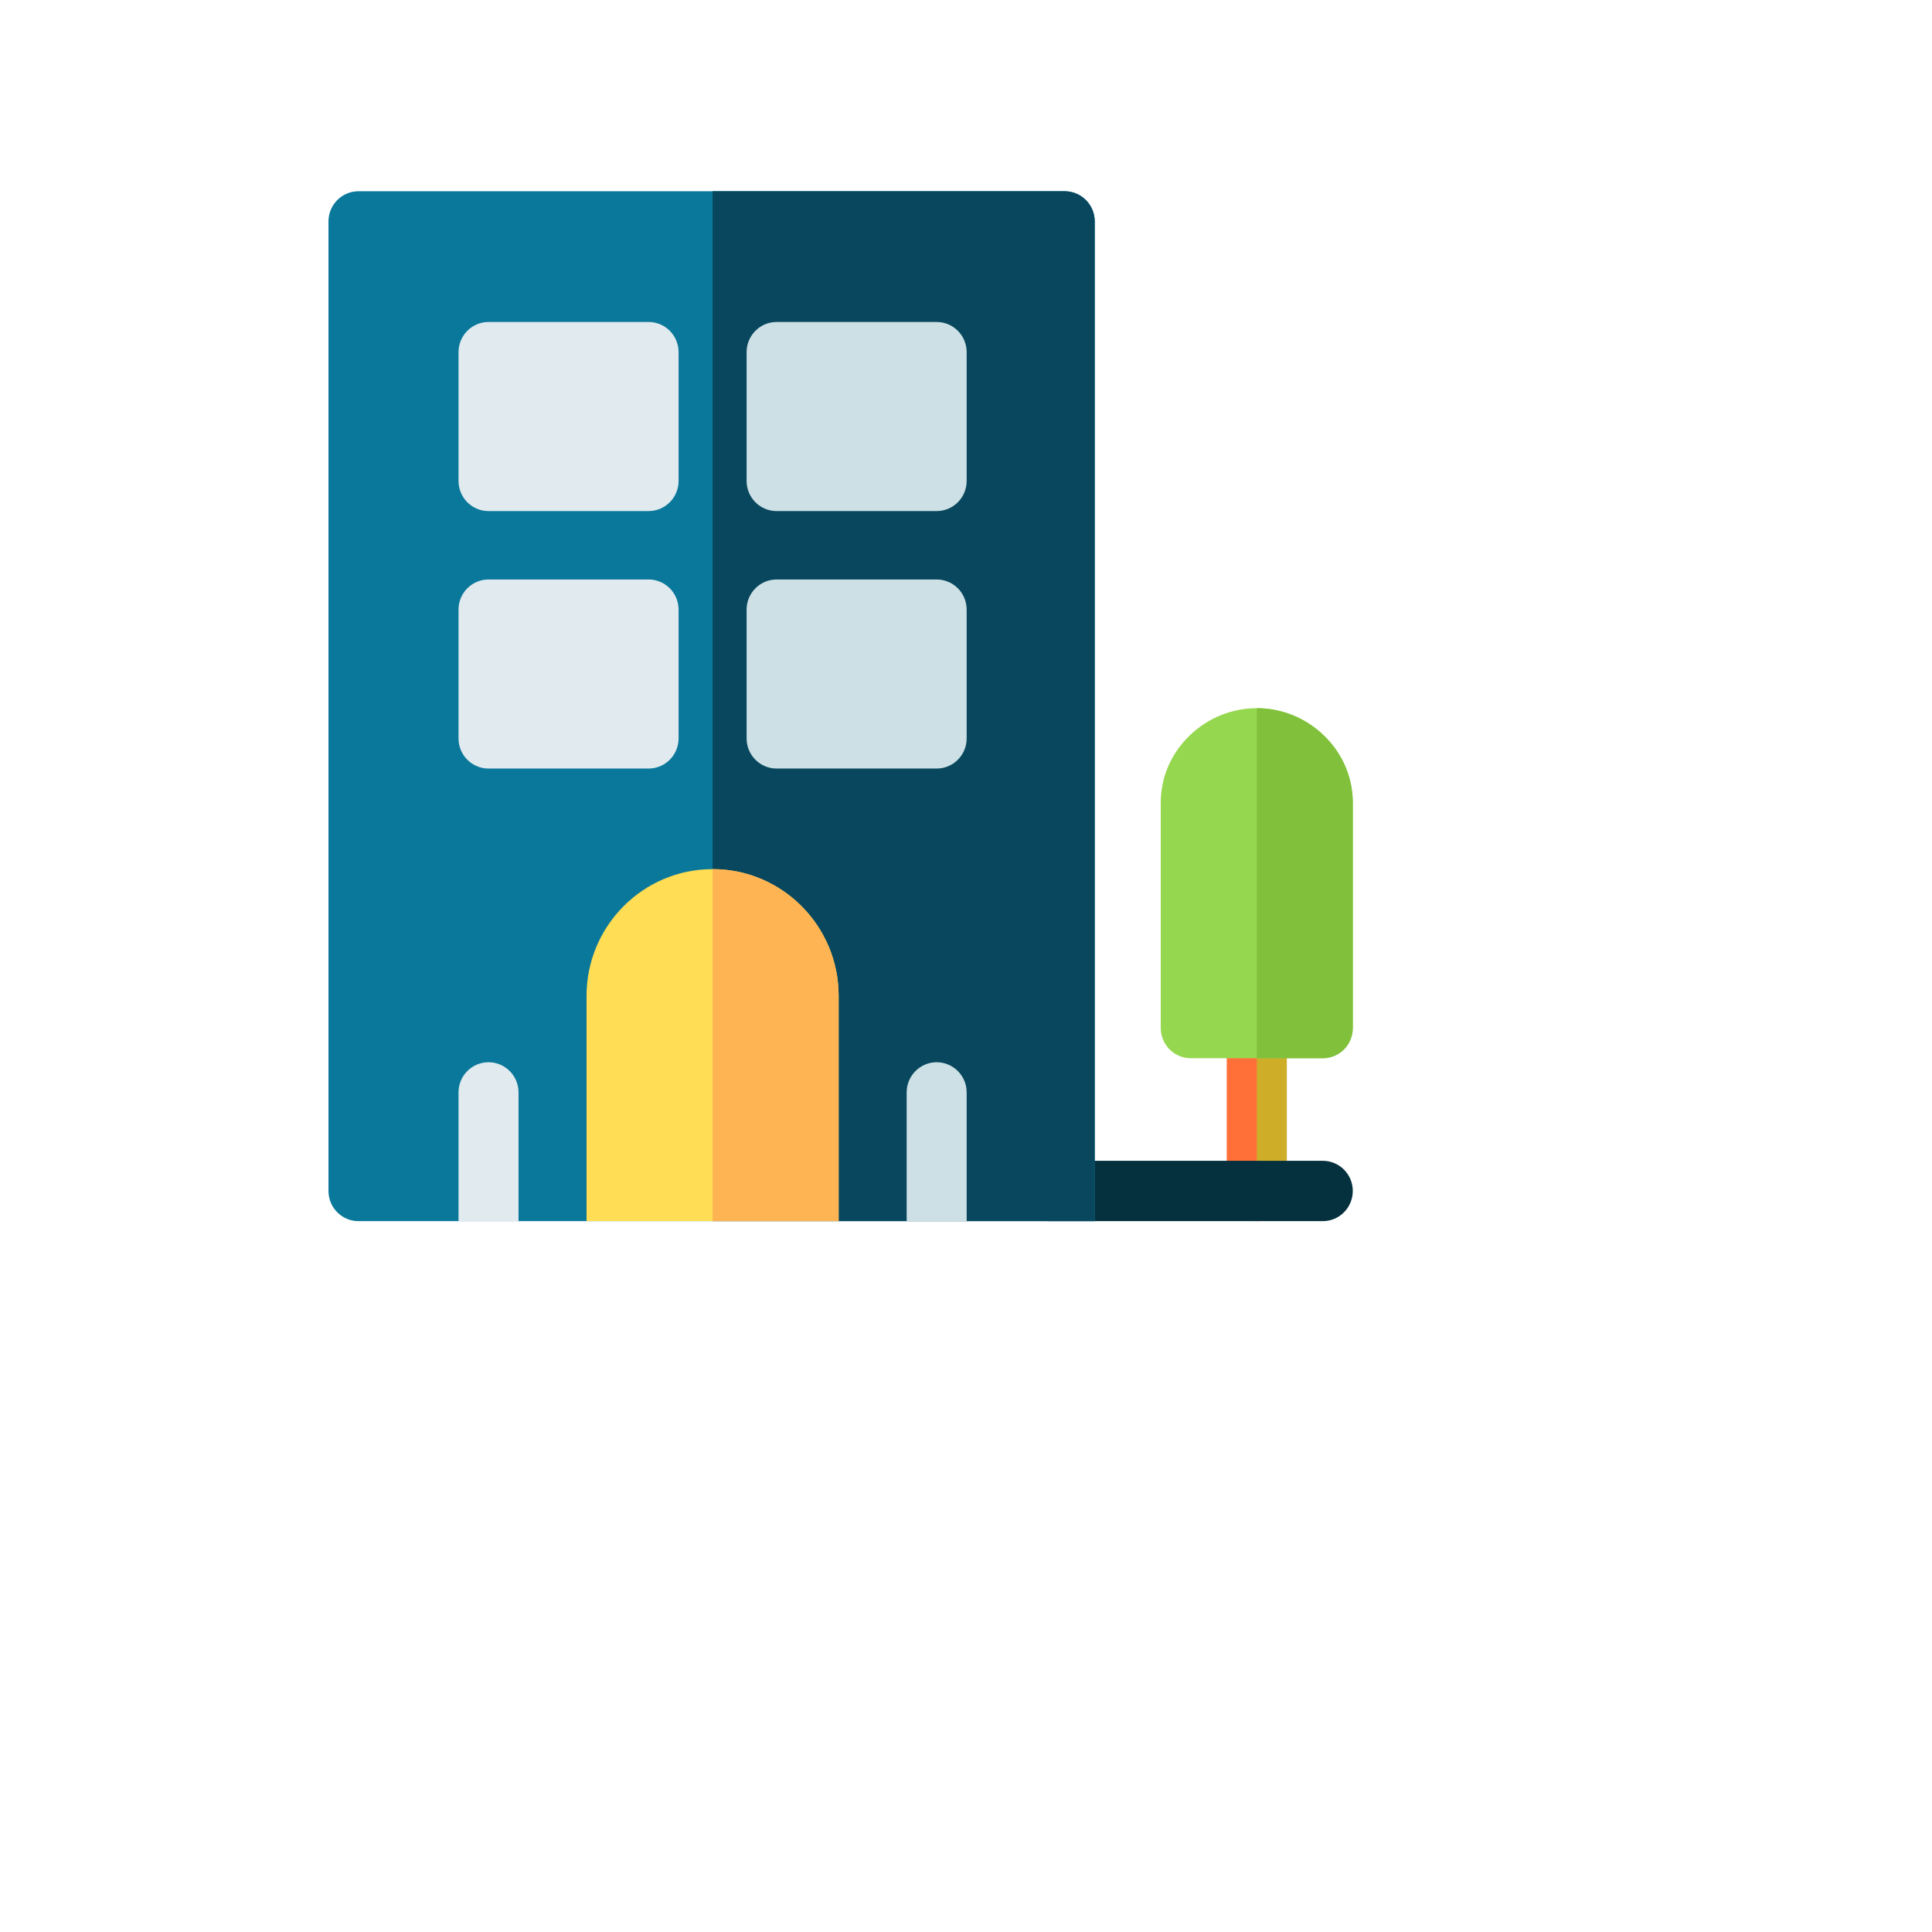 <?xml version="1.0" encoding="UTF-8" standalone="no"?>
<!DOCTYPE svg PUBLIC "-//W3C//DTD SVG 1.1//EN" "http://www.w3.org/Graphics/SVG/1.1/DTD/svg11.dtd">
<svg version="1.1" xmlns="http://www.w3.org/2000/svg" xmlns:xlink="http://www.w3.org/1999/xlink" preserveAspectRatio="xMidYMid meet" viewBox="0 0 640 640" width="640" height="640"><defs><path d="M426.26 394.52C426.26 400.04 421.81 404.52 416.32 404.52C410.83 404.52 406.38 400.04 406.38 394.52C406.38 389.13 406.38 345.95 406.38 340.55C406.38 335.03 410.83 330.56 416.32 330.56C421.81 330.56 426.26 335.03 426.26 340.55C426.26 351.34 426.26 389.13 426.26 394.52Z" id="jFrS5LyyW"></path><path d="M426.26 394.52C426.26 400.04 421.81 404.52 416.32 404.52C416.32 397.12 416.32 337.95 416.32 330.56C421.81 330.56 426.26 335.03 426.26 340.55C426.26 351.34 426.26 389.13 426.26 394.52Z" id="bdEmuhPrS"></path><path d="M448.13 340.55C448.13 346.07 443.68 350.55 438.19 350.55C433.82 350.55 398.82 350.55 394.45 350.55C388.96 350.55 384.51 346.07 384.51 340.55C384.51 333.09 384.51 273.38 384.51 265.92C384.51 257.51 387.92 249.59 394.11 243.62C406.6 231.6 426.03 231.59 438.53 243.62C444.72 249.59 448.13 257.51 448.13 265.92C448.13 280.85 448.13 333.09 448.13 340.55Z" id="e6IrgS7w0Q"></path><path d="M448.13 340.55C448.13 346.07 443.68 350.55 438.19 350.55C436.73 350.55 429.44 350.55 416.32 350.55C416.32 280.98 416.32 242.33 416.32 234.6C433.55 234.6 448.13 248.6 448.13 265.92C448.13 280.85 448.13 333.09 448.13 340.55Z" id="a4K1JIgh50"></path><path d="M347.39 384.53C341.9 384.53 337.45 389 337.45 394.52C337.45 400.04 341.9 404.52 347.39 404.52C356.47 404.52 429.11 404.52 438.19 404.52C443.68 404.52 448.13 400.04 448.13 394.52C448.13 389 443.68 384.53 438.19 384.53C420.03 384.53 356.47 384.53 347.39 384.53Z" id="ah0XT7iz6"></path><path d="M362.64 404.52C216.3 404.52 135.01 404.52 118.75 404.52C113.26 404.52 108.81 400.04 108.81 394.52C108.81 362.41 108.81 105.47 108.81 73.35C108.81 67.83 113.26 63.35 118.75 63.35C142.14 63.35 329.3 63.35 352.7 63.35C358.18 63.35 362.64 67.83 362.64 73.35C362.64 117.5 362.64 227.89 362.64 404.52Z" id="a1XGnYbn84"></path><path d="M362.64 404.52L236.05 404.52L236.05 63.35C306.04 63.35 344.92 63.35 352.7 63.35C358.18 63.35 362.64 67.83 362.64 73.35C362.64 117.5 362.64 227.89 362.64 404.52Z" id="bpvlT4C0f"></path><path d="M161.83 106.66C156.34 106.66 151.89 111.14 151.89 116.66C151.89 120.92 151.89 155.04 151.89 159.31C151.89 164.83 156.34 169.3 161.83 169.3C167.13 169.3 209.54 169.3 214.85 169.3C220.34 169.3 224.79 164.83 224.79 159.31C224.79 155.04 224.79 120.92 224.79 116.66C224.79 111.14 220.34 106.66 214.85 106.66C204.24 106.66 167.13 106.66 161.83 106.66Z" id="bDcBZy1EH"></path><path d="M257.26 106.66C251.77 106.66 247.32 111.14 247.32 116.66C247.32 120.92 247.32 155.04 247.32 159.31C247.32 164.83 251.77 169.3 257.26 169.3C262.56 169.3 304.98 169.3 310.28 169.3C315.77 169.3 320.22 164.83 320.22 159.31C320.22 155.04 320.22 120.92 320.22 116.66C320.22 111.14 315.77 106.66 310.28 106.66C299.68 106.66 262.56 106.66 257.26 106.66Z" id="d11bDfSVrf"></path><path d="M257.26 191.96C251.77 191.96 247.32 196.43 247.32 201.95C247.32 206.22 247.32 240.33 247.32 244.6C247.32 250.12 251.77 254.59 257.26 254.59C262.56 254.59 304.98 254.59 310.28 254.59C315.77 254.59 320.22 250.12 320.22 244.6C320.22 240.33 320.22 206.22 320.22 201.95C320.22 196.43 315.77 191.96 310.28 191.96C299.68 191.96 262.56 191.96 257.26 191.96Z" id="j2kt2Q5zU"></path><path d="M161.83 191.96C156.34 191.96 151.89 196.43 151.89 201.95C151.89 206.22 151.89 240.33 151.89 244.6C151.89 250.12 156.34 254.59 161.83 254.59C167.13 254.59 209.54 254.59 214.85 254.59C220.34 254.59 224.79 250.12 224.79 244.6C224.79 240.33 224.79 206.22 224.79 201.95C224.79 196.43 220.34 191.96 214.85 191.96C204.24 191.96 167.13 191.96 161.83 191.96Z" id="iYJZezP5U"></path><path d="M151.89 361.87C151.89 364.72 151.89 378.93 151.89 404.52L171.77 404.52C171.77 378.93 171.77 364.72 171.77 361.87C171.77 356.36 167.31 351.88 161.83 351.88C156.34 351.88 151.89 356.36 151.89 361.87Z" id="c31n0ZQsPi"></path><path d="M300.34 361.87C300.34 364.72 300.34 378.93 300.34 404.52L320.22 404.52C320.22 378.93 320.22 364.72 320.22 361.87C320.22 356.36 315.77 351.88 310.28 351.88C304.79 351.88 300.34 356.36 300.34 361.87Z" id="a39wjOBUCe"></path><path d="M277.81 404.52L194.3 404.52C194.3 359.74 194.3 334.86 194.3 329.89C194.3 306.74 213.03 287.91 236.05 287.91C259.08 287.91 277.81 306.74 277.81 329.89C277.81 339.84 277.81 364.72 277.81 404.52Z" id="c28k1XO7Bu"></path><path d="M277.81 404.52L236.05 404.52C236.05 334.55 236.05 295.68 236.05 287.91C259.08 287.91 277.81 306.74 277.81 329.89C277.81 339.84 277.81 364.72 277.81 404.52Z" id="bwfYk9uzB"></path></defs><g><g><g><use xlink:href="#jFrS5LyyW" opacity="1" fill="#ff7038" fill-opacity="1"></use><g><use xlink:href="#jFrS5LyyW" opacity="1" fill-opacity="0" stroke="#000000" stroke-width="1" stroke-opacity="0"></use></g></g><g><use xlink:href="#bdEmuhPrS" opacity="1" fill="#cead29" fill-opacity="1"></use><g><use xlink:href="#bdEmuhPrS" opacity="1" fill-opacity="0" stroke="#000000" stroke-width="1" stroke-opacity="0"></use></g></g><g><use xlink:href="#e6IrgS7w0Q" opacity="1" fill="#96d750" fill-opacity="1"></use><g><use xlink:href="#e6IrgS7w0Q" opacity="1" fill-opacity="0" stroke="#000000" stroke-width="1" stroke-opacity="0"></use></g></g><g><use xlink:href="#a4K1JIgh50" opacity="1" fill="#80c03b" fill-opacity="1"></use><g><use xlink:href="#a4K1JIgh50" opacity="1" fill-opacity="0" stroke="#000000" stroke-width="1" stroke-opacity="0"></use></g></g><g><use xlink:href="#ah0XT7iz6" opacity="1" fill="#05303d" fill-opacity="1"></use><g><use xlink:href="#ah0XT7iz6" opacity="1" fill-opacity="0" stroke="#000000" stroke-width="1" stroke-opacity="0"></use></g></g><g><use xlink:href="#a1XGnYbn84" opacity="1" fill="#0a789b" fill-opacity="1"></use><g><use xlink:href="#a1XGnYbn84" opacity="1" fill-opacity="0" stroke="#000000" stroke-width="1" stroke-opacity="0"></use></g></g><g><use xlink:href="#bpvlT4C0f" opacity="1" fill="#08475e" fill-opacity="1"></use><g><use xlink:href="#bpvlT4C0f" opacity="1" fill-opacity="0" stroke="#000000" stroke-width="1" stroke-opacity="0"></use></g></g><g><use xlink:href="#bDcBZy1EH" opacity="1" fill="#e0eaef" fill-opacity="1"></use><g><use xlink:href="#bDcBZy1EH" opacity="1" fill-opacity="0" stroke="#000000" stroke-width="1" stroke-opacity="0"></use></g></g><g><use xlink:href="#d11bDfSVrf" opacity="1" fill="#cce0e5" fill-opacity="1"></use><g><use xlink:href="#d11bDfSVrf" opacity="1" fill-opacity="0" stroke="#000000" stroke-width="1" stroke-opacity="0"></use></g></g><g><use xlink:href="#j2kt2Q5zU" opacity="1" fill="#cce0e5" fill-opacity="1"></use><g><use xlink:href="#j2kt2Q5zU" opacity="1" fill-opacity="0" stroke="#000000" stroke-width="1" stroke-opacity="0"></use></g></g><g><use xlink:href="#iYJZezP5U" opacity="1" fill="#e0eaef" fill-opacity="1"></use><g><use xlink:href="#iYJZezP5U" opacity="1" fill-opacity="0" stroke="#000000" stroke-width="1" stroke-opacity="0"></use></g></g><g><use xlink:href="#c31n0ZQsPi" opacity="1" fill="#e0eaef" fill-opacity="1"></use><g><use xlink:href="#c31n0ZQsPi" opacity="1" fill-opacity="0" stroke="#000000" stroke-width="1" stroke-opacity="0"></use></g></g><g><use xlink:href="#a39wjOBUCe" opacity="1" fill="#cce0e5" fill-opacity="1"></use><g><use xlink:href="#a39wjOBUCe" opacity="1" fill-opacity="0" stroke="#000000" stroke-width="1" stroke-opacity="0"></use></g></g><g><use xlink:href="#c28k1XO7Bu" opacity="1" fill="#ffdd54" fill-opacity="1"></use><g><use xlink:href="#c28k1XO7Bu" opacity="1" fill-opacity="0" stroke="#000000" stroke-width="1" stroke-opacity="0"></use></g></g><g><use xlink:href="#bwfYk9uzB" opacity="1" fill="#ffb454" fill-opacity="1"></use><g><use xlink:href="#bwfYk9uzB" opacity="1" fill-opacity="0" stroke="#000000" stroke-width="1" stroke-opacity="0"></use></g></g></g></g></svg>